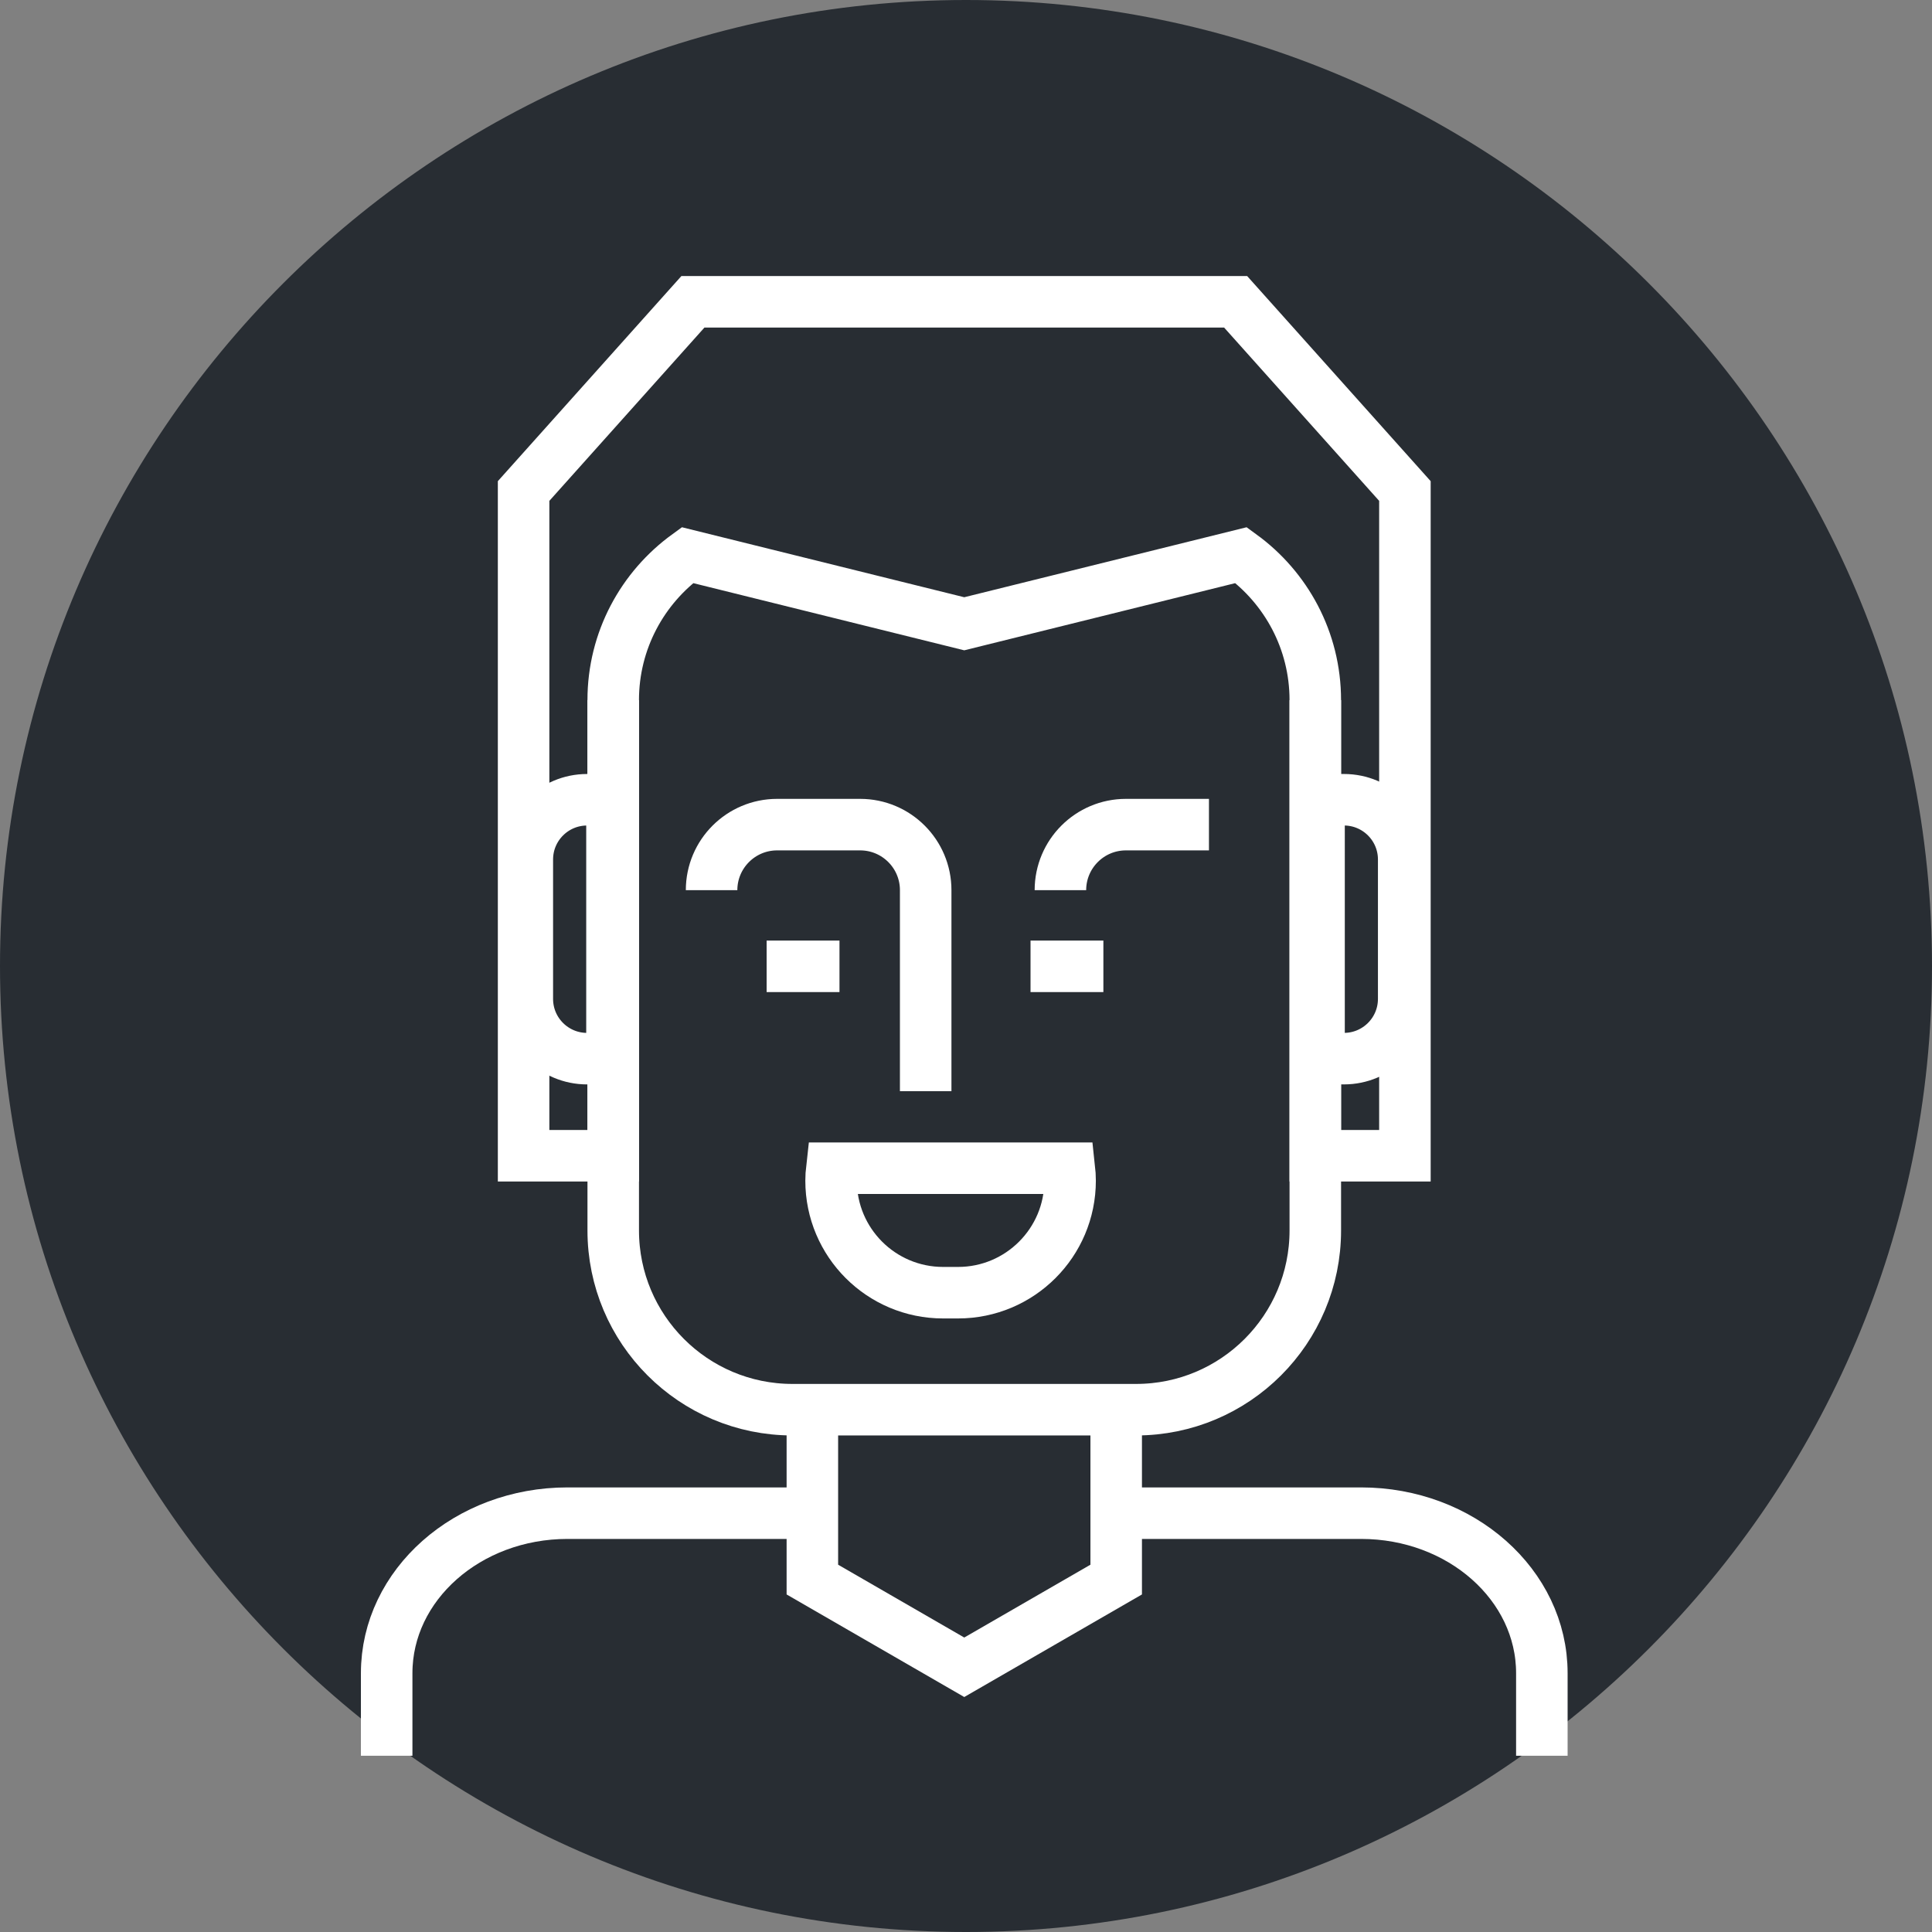 <?xml version="1.0" encoding="utf-8"?>
<!-- Generator: Adobe Illustrator 16.0.0, SVG Export Plug-In . SVG Version: 6.00 Build 0)  -->
<!DOCTYPE svg PUBLIC "-//W3C//DTD SVG 1.1//EN" "http://www.w3.org/Graphics/SVG/1.1/DTD/svg11.dtd">
<svg version="1.1" xmlns="http://www.w3.org/2000/svg" xmlns:xlink="http://www.w3.org/1999/xlink" x="0px" y="0px" width="150px"
	 height="150px" viewBox="0 0 150 150" enable-background="new 0 0 150 150" xml:space="preserve">
<rect x="0" y="0" width="150" height="150" fill="#808080" stroke="none"/>
<g id="Background">
</g>
<g id="Circle">
	<g>
		<path fill="#282D33" d="M75,150c-41.355,0-75-33.645-75-75S33.645,0,75,0s75,33.645,75,75S116.355,150,75,150z"/>
	</g>
</g>
<g id="TEXT">
</g>
<g id="Icons">
	<g>
		<path fill="none" stroke="#FFFFFF" stroke-width="4" d="M86.849,117.482h18.823c7.754,0,14.037,5.563,14.037,12.425v6.41"/>
		<path fill="none" stroke="#FFFFFF" stroke-width="4" d="M30.021,136.317v-6.41c0-6.862,6.287-12.425,14.041-12.425H62.64"/>
		<polyline fill="none" stroke="#FFFFFF" stroke-width="4" points="86.661,109.553 86.661,122.638 74.865,129.447 63.072,122.638 
			63.072,109.553 		"/>
		<path fill="none" stroke="#FFFFFF" stroke-width="4" d="M102.12,54.358V95.53c0,7.688-6.229,13.918-13.917,13.918H61.528
			c-7.686,0-13.917-6.23-13.917-13.918V54.358"/>
		<path fill="none" stroke="#FFFFFF" stroke-width="4" d="M95.935,23.433H53.797L40.652,38.122v51.609h6.958V54.358
			c0-4.635,2.275-8.728,5.759-11.257l21.495,5.329l21.499-5.329c3.483,2.529,5.756,6.622,5.756,11.257v35.373h6.958V38.122
			L95.935,23.433z"/>
		<path fill="none" stroke="#FFFFFF" stroke-width="4" d="M55.247,69.113c0-2.811,2.28-5.089,5.09-5.089h6.445
			c2.81,0,5.088,2.278,5.088,5.089V84.72"/>
		<path fill="none" stroke="#FFFFFF" stroke-width="4" d="M82.33,69.113c0-2.811,2.278-5.089,5.088-5.089h6.445"/>
		<path fill="none" stroke="#FFFFFF" stroke-width="4" d="M64.583,90.7c-0.036,0.315-0.058,0.638-0.058,0.967
			c0,4.803,3.894,8.697,8.698,8.697h1.16c4.805,0,8.699-3.895,8.699-8.697c0-0.329-0.021-0.651-0.056-0.967H64.583z"/>
		<line fill="none" stroke="#FFFFFF" stroke-width="4" x1="65.177" y1="75.025" x2="59.521" y2="75.025"/>
		<line fill="none" stroke="#FFFFFF" stroke-width="4" x1="85.666" y1="75.025" x2="80.01" y2="75.025"/>
		<path fill="none" stroke="#FFFFFF" stroke-width="4" d="M47.514,62.093h-1.934c-2.562,0-4.639,2.076-4.639,4.639v10.823
			c0,2.562,2.077,4.639,4.639,4.639h1.934V62.093z"/>
		<path fill="none" stroke="#FFFFFF" stroke-width="4" d="M102.41,82.193h1.933c2.563,0,4.64-2.077,4.64-4.639V66.731
			c0-2.563-2.077-4.639-4.64-4.639h-1.933V82.193z"/>
	</g>
</g>
</svg>
